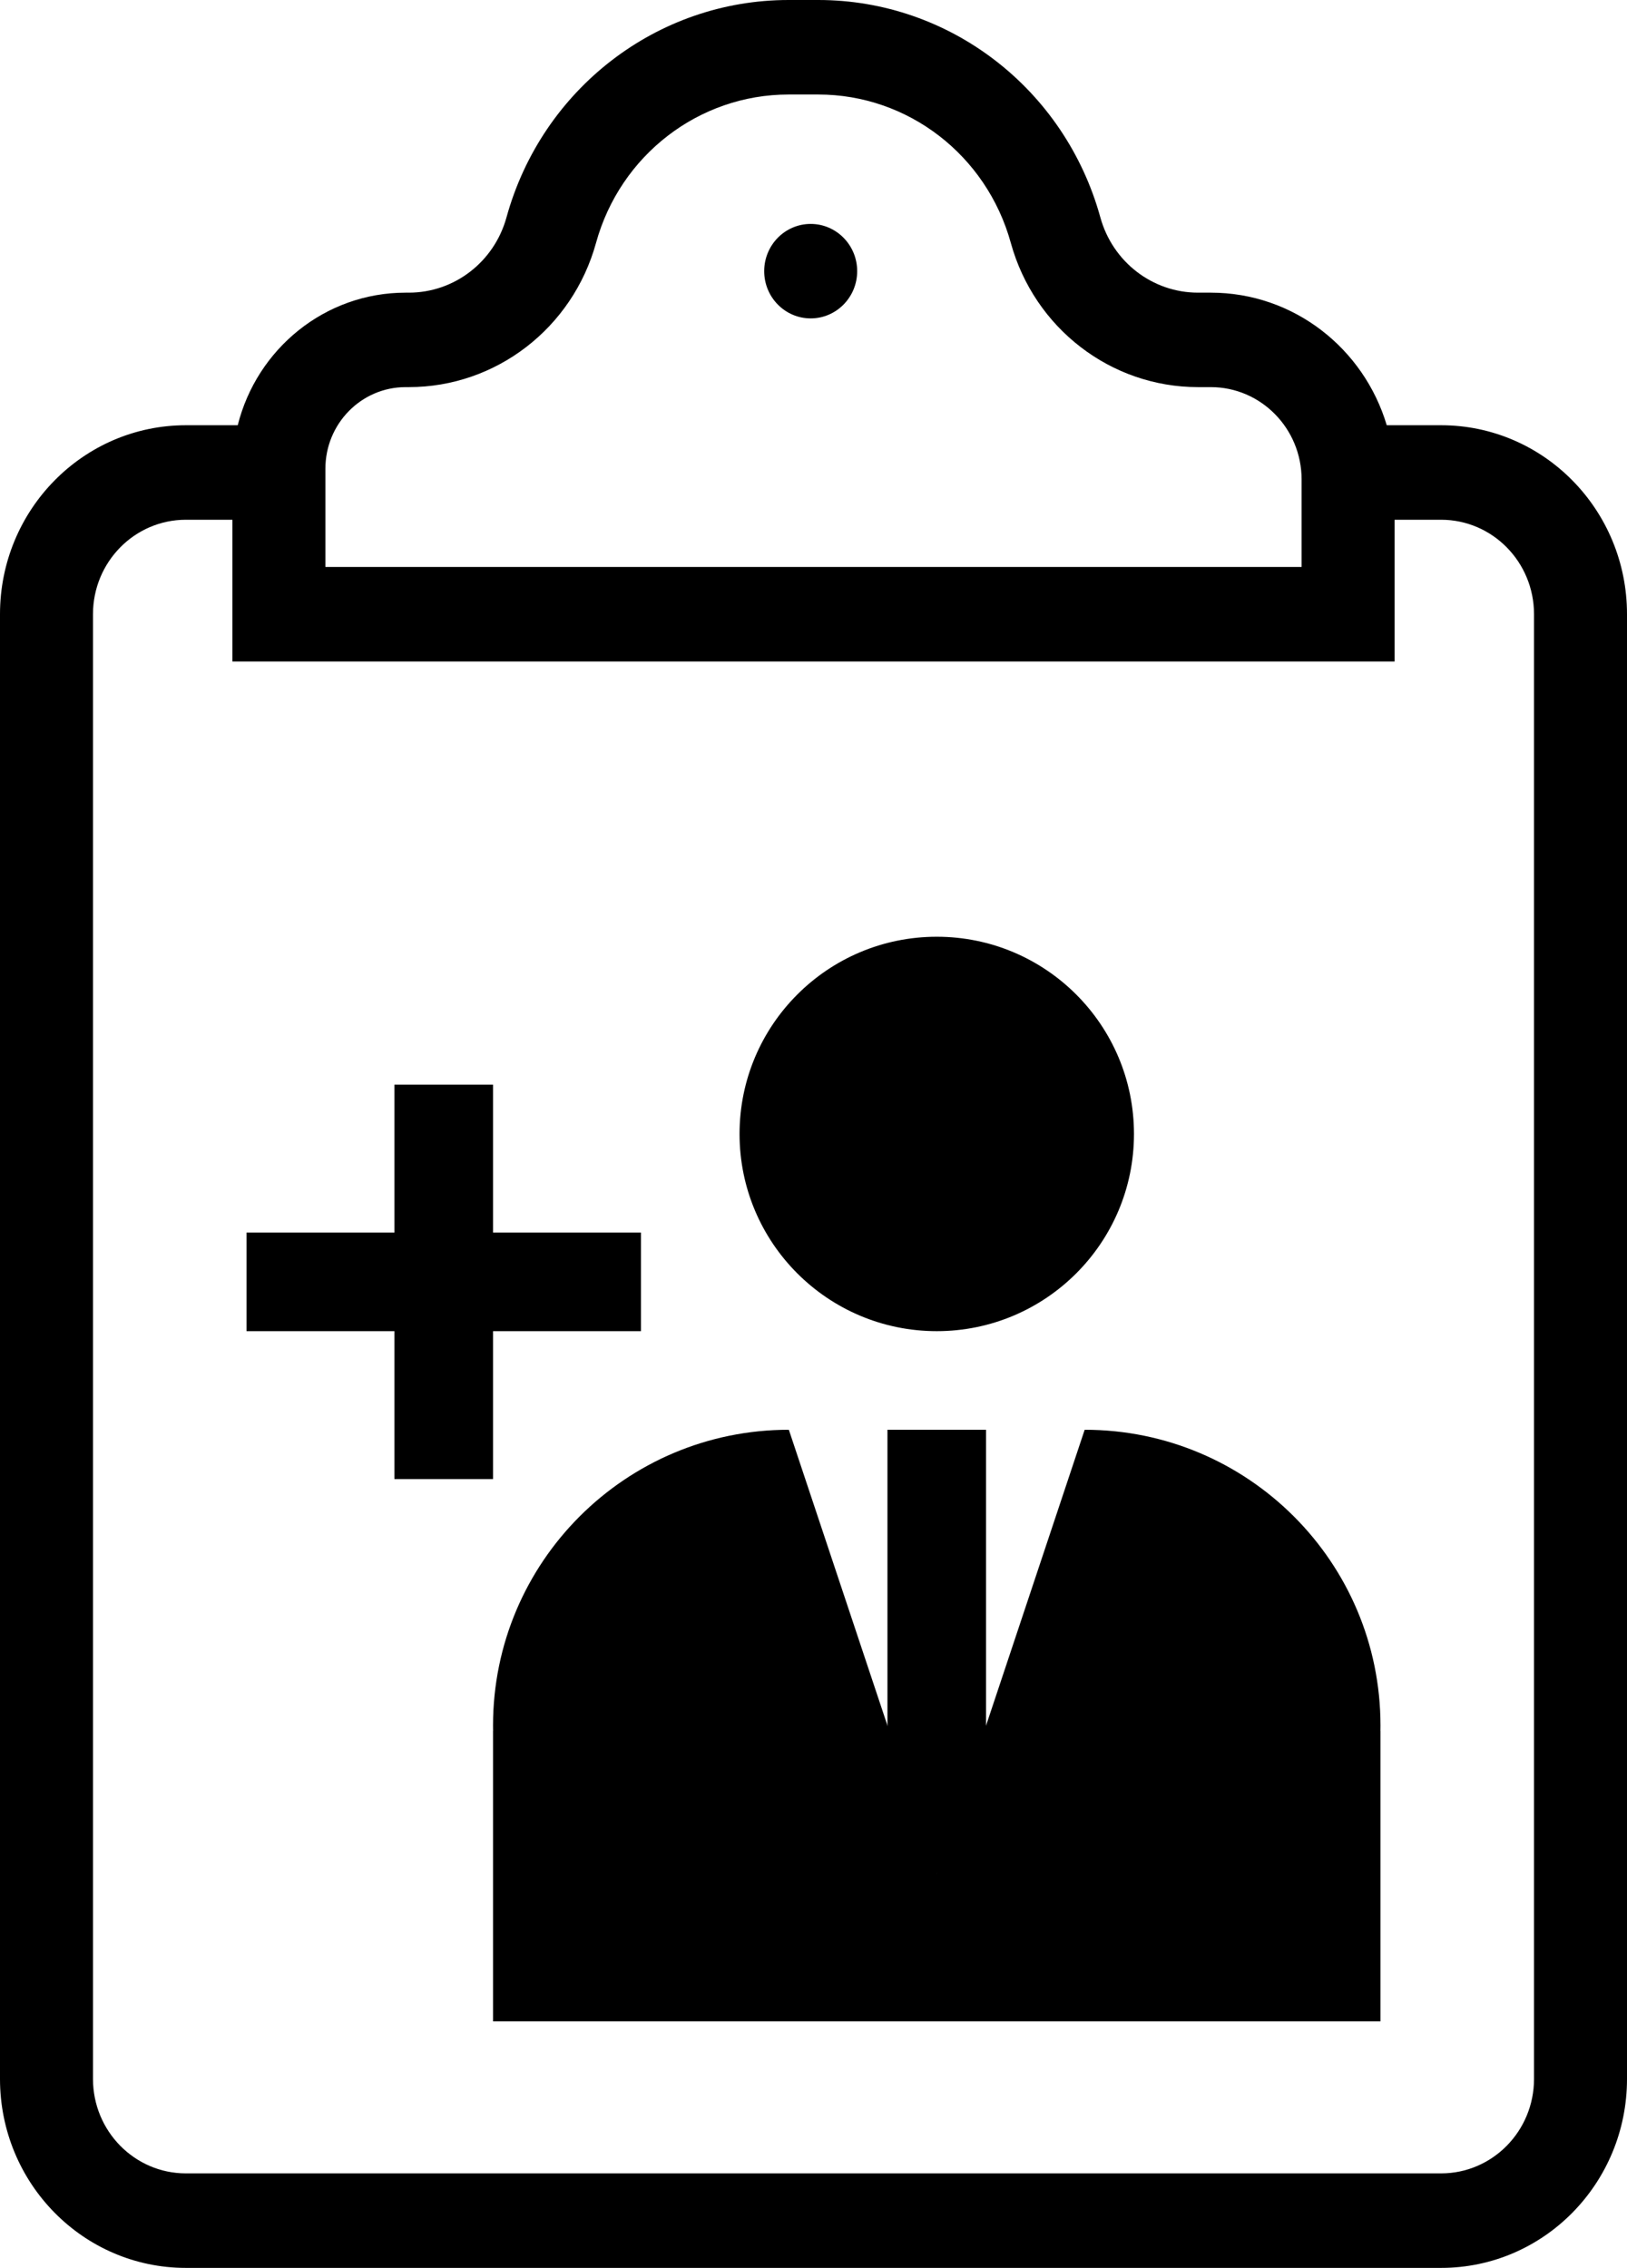 <svg width="33" height="46" viewBox="0 0 33 46" fill="none" xmlns="http://www.w3.org/2000/svg">
<path fill-rule="evenodd" clip-rule="evenodd" d="M15.994 1.917C14.176 1.917 12.579 3.147 12.089 4.927C11.612 6.656 10.06 7.852 8.293 7.852H8.228C7.329 7.852 6.6 8.593 6.6 9.507V11.5H26.4V9.725C26.4 8.691 25.575 7.852 24.558 7.852H24.298C22.53 7.852 20.979 6.656 20.502 4.927C20.011 3.147 18.415 1.917 16.597 1.917H15.994ZM10.273 4.409C10.992 1.802 13.33 0 15.994 0H16.597C19.261 0 21.599 1.802 22.318 4.409C22.567 5.312 23.376 5.936 24.298 5.936H24.558C26.241 5.936 27.663 7.068 28.127 8.625H29.229C31.311 8.625 33 10.341 33 12.458V42.167C33 44.284 31.311 46 29.229 46H3.771C1.688 46 0 44.284 0 42.167V12.458C0 10.341 1.688 8.625 3.771 8.625H4.822C5.209 7.079 6.587 5.936 8.228 5.936H8.293C9.215 5.936 10.024 5.312 10.273 4.409ZM28.286 13.417V10.542H29.229C30.27 10.542 31.114 11.4 31.114 12.458V42.167C31.114 43.225 30.27 44.083 29.229 44.083H3.771C2.73 44.083 1.886 43.225 1.886 42.167V12.458C1.886 11.4 2.73 10.542 3.771 10.542H4.714V13.417H28.286Z" fill="currentColor"/>
<path d="M16.443 6.458C16.963 6.458 17.386 6.029 17.386 5.5C17.386 4.971 16.963 4.542 16.443 4.542C15.922 4.542 15.5 4.971 15.5 5.5C15.5 6.029 15.922 6.458 16.443 6.458Z" fill="currentColor"/>
<path fill-rule="evenodd" clip-rule="evenodd" d="M10 22H8V25H5V27H8V30H10V27H13V25H10V22Z" fill="currentColor"/>
<path d="M23 23C23 25.209 21.209 27 19 27C16.791 27 15 25.209 15 23C15 20.791 16.791 19 19 19C21.209 19 23 20.791 23 23Z" fill="currentColor"/>
<path fill-rule="evenodd" clip-rule="evenodd" d="M10 35C10 31.686 12.686 29 16 29L19 38L22 29C25.314 29 28 31.686 28 35C28 35.036 28 35.073 27.999 35.109H28V41H22.011L22 41H16L15.989 41H10V35.109H10.001C10 35.073 10 35.036 10 35Z" fill="currentColor"/>
<rect x="18" y="29" width="2" height="9" fill="currentColor"/>
</svg>
